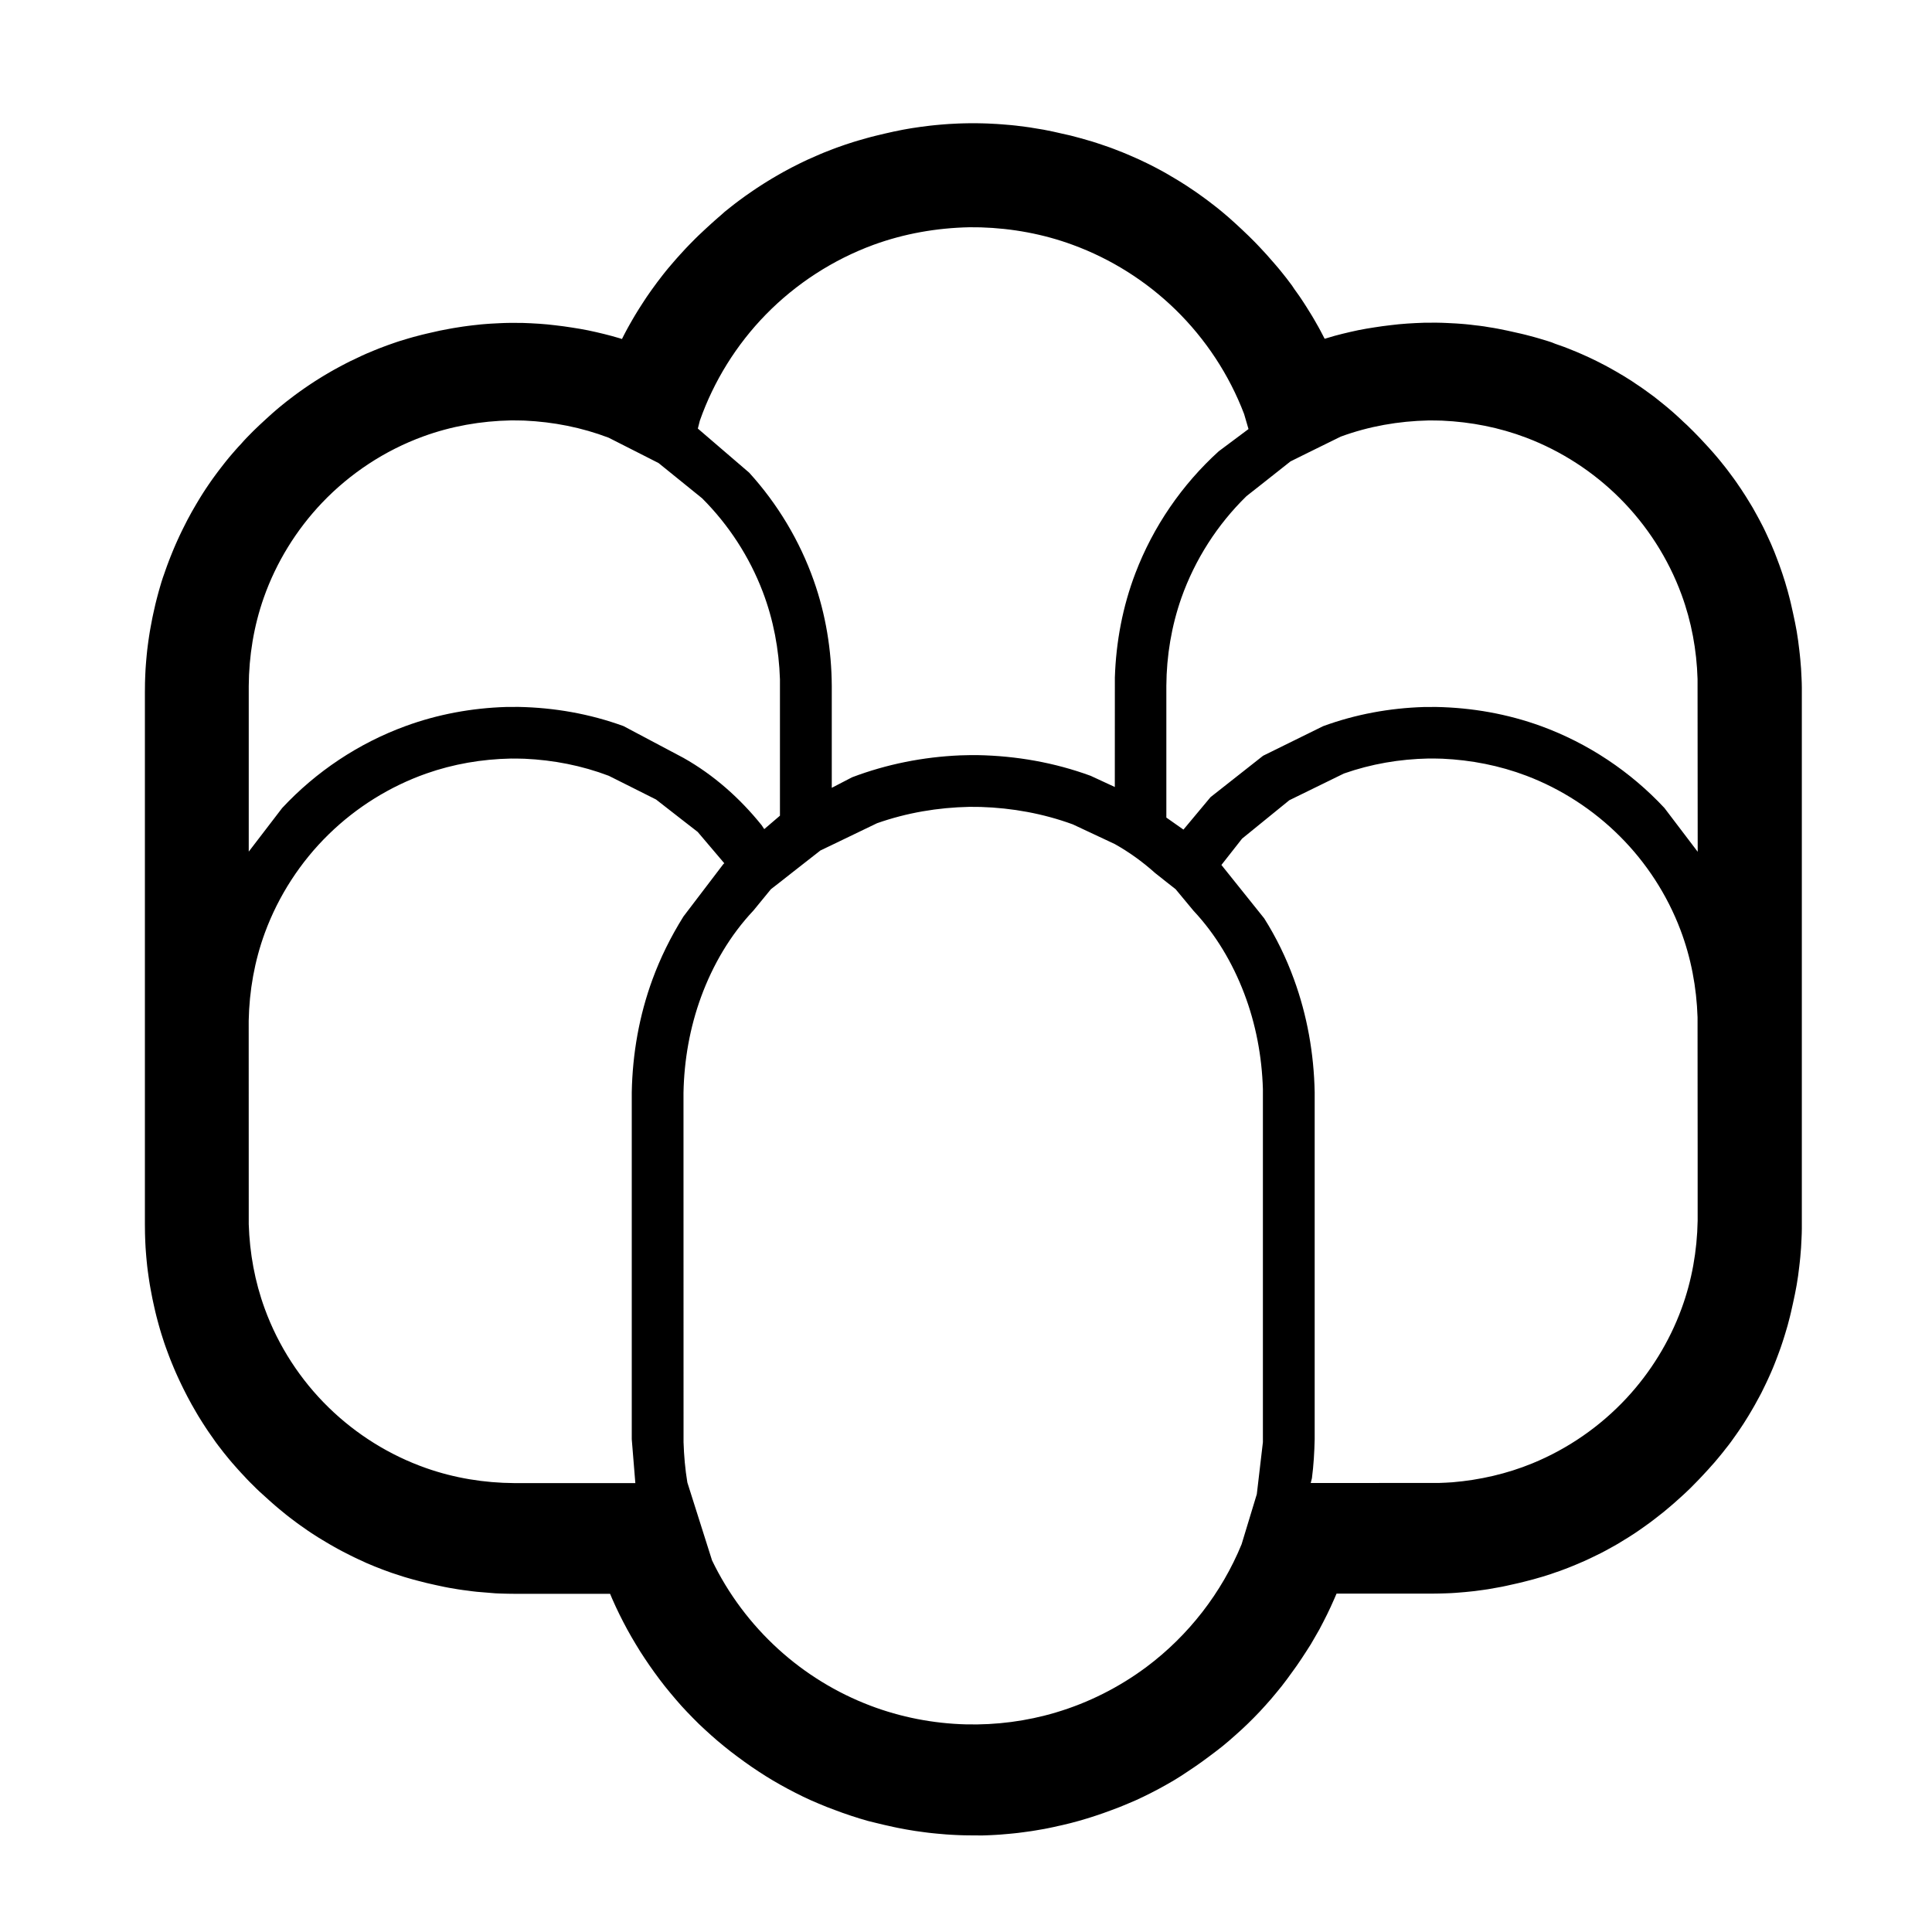 <?xml version="1.0" encoding="utf-8"?>
<!-- Generator: Adobe Illustrator 16.0.0, SVG Export Plug-In . SVG Version: 6.00 Build 0)  -->
<!DOCTYPE svg PUBLIC "-//W3C//DTD SVG 1.1//EN" "http://www.w3.org/Graphics/SVG/1.1/DTD/svg11.dtd">
<svg version="1.1" id="Layer_1" xmlns="http://www.w3.org/2000/svg" xmlns:xlink="http://www.w3.org/1999/xlink" x="0px" y="0px"
	 width="40px" height="40px" viewBox="0 0 40 40" enable-background="new 0 0 40 40" xml:space="preserve">
<path fill-rule="evenodd" clip-rule="evenodd" d="M25.758,8.572c-0.309-0.812-0.798-1.554-1.42-2.161
	c-0.605-0.59-1.334-1.051-2.129-1.342c-0.611-0.225-1.254-0.342-1.905-0.362c-0.078-0.002-0.155-0.002-0.232-0.002
	c-0.678,0.014-1.348,0.131-1.985,0.363c-0.839,0.308-1.606,0.805-2.23,1.443c-0.608,0.622-1.078,1.376-1.367,2.197l-0.042,0.165
	l1.063,0.913c0.588,0.646,1.046,1.41,1.337,2.234c0.248,0.701,0.368,1.438,0.373,2.18v2.111l0.42-0.218
	c0.717-0.272,1.472-0.421,2.237-0.454c0.121-0.004,0.242-0.006,0.363-0.005c0.799,0.015,1.588,0.153,2.339,0.428l0.501,0.232
	l0.001-2.267c0.024-0.738,0.161-1.468,0.425-2.159c0.367-0.963,0.963-1.833,1.726-2.525l0.616-0.46L25.758,8.572z M12.601,9.062
	c-0.558-0.212-1.144-0.327-1.739-0.354c-0.095-0.003-0.189-0.004-0.283-0.004c-0.622,0.012-1.236,0.119-1.82,0.333
	c-0.791,0.289-1.51,0.763-2.09,1.371c-0.535,0.562-0.95,1.235-1.208,1.967c-0.207,0.589-0.307,1.206-0.311,1.829v3.428l0.692-0.903
	c0.703-0.755,1.583-1.341,2.551-1.695c0.67-0.246,1.375-0.375,2.088-0.397c0.085-0.001,0.169-0.002,0.254-0.001
	c0.742,0.014,1.476,0.143,2.174,0.397l1.241,0.658c0.627,0.353,1.169,0.835,1.619,1.394l0.054,0.081l0.325-0.278l0-2.824
	c-0.02-0.62-0.135-1.232-0.356-1.812c-0.276-0.725-0.707-1.387-1.255-1.935l-0.331-0.268l-0.571-0.462l-0.423-0.215L12.601,9.062z
	 M35.146,14.057c-0.018-0.597-0.126-1.187-0.332-1.747c-0.275-0.748-0.715-1.433-1.279-1.996c-0.548-0.547-1.211-0.977-1.935-1.252
	c-0.558-0.212-1.144-0.326-1.739-0.353c-0.095-0.003-0.189-0.004-0.283-0.004c-0.621,0.013-1.236,0.12-1.82,0.335l-0.679,0.334
	l-0.361,0.179l-0.626,0.495l-0.285,0.224c-0.602,0.588-1.066,1.312-1.347,2.105c-0.206,0.586-0.308,1.2-0.312,1.821v2.729
	l0.354,0.249l0.561-0.672l1.088-0.857l1.242-0.612c0.67-0.246,1.375-0.375,2.088-0.397c0.084-0.001,0.168-0.002,0.254-0.001
	c0.741,0.014,1.475,0.143,2.173,0.397c0.969,0.354,1.849,0.94,2.552,1.694l0.689,0.907L35.146,14.057z M13.08,24.775L13.08,24.775
	L13.08,24.775z M27.219,24.775v5.021c-0.006,0.271-0.022,0.54-0.057,0.809l-0.025,0.099l2.654-0.001
	c0.094-0.003,0.188-0.008,0.28-0.014c0.568-0.048,1.126-0.175,1.653-0.391c0.738-0.302,1.406-0.765,1.949-1.348
	c0.498-0.535,0.889-1.169,1.141-1.855c0.215-0.584,0.322-1.198,0.334-1.819v-1.501l-0.001-1.07l-0.001-1.643
	c-0.02-0.62-0.135-1.232-0.355-1.812c-0.275-0.725-0.705-1.388-1.253-1.935c-0.548-0.548-1.211-0.979-1.935-1.254
	c-0.559-0.212-1.146-0.326-1.742-0.353c-0.094-0.003-0.188-0.004-0.283-0.004c-0.598,0.012-1.189,0.112-1.754,0.311l-0.605,0.296
	l-0.525,0.257l-0.545,0.443l-0.433,0.352l-0.428,0.545l0.886,1.106c0.25,0.396,0.455,0.818,0.615,1.258
	c0.275,0.751,0.414,1.541,0.43,2.341v0.092l0,0V24.775L27.219,24.775z M12.604,16.062c-0.559-0.212-1.146-0.326-1.742-0.353
	c-0.095-0.003-0.189-0.004-0.284-0.004c-0.598,0.012-1.19,0.112-1.754,0.311c-0.753,0.266-1.444,0.697-2.015,1.254
	c-0.587,0.572-1.043,1.275-1.326,2.045c-0.214,0.584-0.322,1.198-0.334,1.819l0.001,4.213c0.019,0.598,0.126,1.188,0.332,1.75
	c0.281,0.77,0.737,1.473,1.324,2.045c0.571,0.557,1.262,0.988,2.015,1.253c0.588,0.207,1.205,0.307,1.828,0.311h2.505l-0.074-0.908
	v-5.021h0v-1.07h0v-1.092c0.015-0.799,0.154-1.59,0.43-2.341c0.162-0.44,0.369-0.865,0.64-1.299l0.827-1.086l0.019-0.016
	l-0.551-0.649l-0.295-0.229l-0.567-0.442L13.079,16.3L12.604,16.062z M31.697,31.448l0.057-0.019L31.697,31.448z M31.672,31.456
	l-0.031,0.011L31.672,31.456z M31.6,31.479l-0.017,0.005L31.6,31.479z M23.913,18.073c-0.26-0.234-0.547-0.438-0.833-0.598
	l-0.868-0.407c-0.612-0.224-1.257-0.341-1.908-0.361c-0.077-0.002-0.155-0.002-0.232-0.002c-0.652,0.013-1.298,0.122-1.914,0.339
	l-0.938,0.452l-0.234,0.112l-0.57,0.446l-0.267,0.21l-0.188,0.146l-0.363,0.443c-0.479,0.508-0.84,1.124-1.083,1.787
	c-0.233,0.637-0.351,1.308-0.364,1.985l0.001,7.234c0.009,0.279,0.033,0.558,0.079,0.834l0.511,1.613
	c0.334,0.694,0.804,1.321,1.374,1.839c0.554,0.504,1.202,0.902,1.902,1.168c0.631,0.24,1.302,0.37,1.977,0.388
	c0.63,0.016,1.262-0.066,1.865-0.246c0.676-0.201,1.312-0.522,1.877-0.943c0.869-0.65,1.557-1.535,1.969-2.54l0.315-1.037
	l0.126-1.076v-7.312c-0.021-0.677-0.146-1.345-0.387-1.978c-0.242-0.635-0.592-1.225-1.049-1.712L24.34,18.41l-0.191-0.15
	L23.913,18.073z M27.671,32.996l-0.045,0.104l-0.073,0.163l-0.076,0.16l-0.08,0.158l-0.082,0.157l-0.088,0.153l-0.088,0.152
	l-0.095,0.149l-0.096,0.147l-0.099,0.146l-0.103,0.143l-0.104,0.143l-0.106,0.139l-0.111,0.136l-0.112,0.134l-0.117,0.132
	l-0.118,0.129l-0.122,0.126l-0.124,0.123l-0.127,0.12l-0.13,0.117l-0.131,0.115l-0.135,0.113l-0.139,0.108l-0.141,0.106
	l-0.141,0.104l-0.145,0.102l-0.146,0.098L24.45,36.77l-0.15,0.093l-0.153,0.088l-0.154,0.085l-0.157,0.082l-0.159,0.079l-0.16,0.075
	l-0.164,0.07l-0.164,0.068l-0.166,0.063l-0.17,0.062l-0.17,0.058l-0.172,0.055l-0.173,0.051l-0.175,0.047l-0.17,0.041l-0.096,0.021
	l-0.088,0.02l-0.091,0.019l-0.09,0.018l-0.18,0.031l-0.091,0.015l-0.183,0.025l-0.092,0.012l-0.092,0.01l-0.092,0.009l-0.093,0.008
	l-0.093,0.008l-0.093,0.006l-0.093,0.005l-0.094,0.004l-0.093,0.003L20.152,38l-0.188-0.002l-0.094-0.003l-0.093-0.004l-0.093-0.005
	l-0.093-0.006l-0.093-0.008l-0.092-0.008l-0.092-0.009l-0.092-0.01l-0.092-0.012l-0.182-0.025l-0.091-0.015l-0.09-0.015l-0.18-0.034
	l-0.09-0.019l-0.089-0.02l-0.095-0.021l-0.171-0.041L17.967,37.7l-0.173-0.051l-0.172-0.055l-0.17-0.058l-0.168-0.062l-0.167-0.063
	l-0.165-0.068l-0.163-0.07l-0.161-0.075l-0.159-0.079l-0.157-0.082l-0.155-0.085l-0.153-0.088l-0.151-0.092l-0.149-0.096
	l-0.146-0.098l-0.145-0.102l-0.142-0.104l-0.14-0.106l-0.137-0.109l-0.135-0.112l-0.132-0.115l-0.13-0.118l-0.127-0.119
	l-0.124-0.124l-0.122-0.126l-0.119-0.128l-0.116-0.133l-0.113-0.134l-0.111-0.136l-0.107-0.139l-0.105-0.142l-0.102-0.144
	l-0.099-0.146l-0.096-0.147l-0.092-0.15l-0.09-0.152l-0.086-0.153l-0.083-0.156l-0.08-0.158l-0.077-0.161l-0.073-0.162l-0.044-0.104
	h-1.988l-0.092-0.001l-0.098-0.002l-0.098-0.003l-0.098-0.004L10.16,32.98l-0.097-0.008l-0.097-0.008L9.87,32.956l-0.096-0.011
	l-0.096-0.013L9.583,32.92l-0.095-0.014l-0.19-0.032l-0.094-0.018l-0.094-0.02l-0.093-0.02l-0.093-0.021l-0.092-0.021l-0.184-0.047
	l-0.091-0.024l-0.091-0.026l-0.09-0.026l-0.09-0.029l-0.089-0.029l-0.089-0.029l-0.176-0.064l-0.174-0.068l-0.086-0.036
	l-0.086-0.036L7.501,32.32l-0.084-0.038l-0.084-0.04L7.25,32.201l-0.083-0.042l-0.082-0.042l-0.082-0.044l-0.081-0.045l-0.081-0.046
	l-0.08-0.047L6.603,31.84l-0.156-0.1l-0.076-0.051l-0.076-0.054L6.22,31.583l-0.075-0.054l-0.074-0.056l-0.073-0.055l-0.073-0.057
	l-0.072-0.059l-0.071-0.058l-0.071-0.06l-0.069-0.06l-0.069-0.061l-0.068-0.062L5.371,30.88l-0.066-0.063L5.24,30.752l-0.064-0.063
	l-0.064-0.066L5.05,30.556l-0.062-0.066l-0.062-0.068l-0.061-0.069l-0.06-0.068l-0.059-0.07l-0.058-0.071l-0.057-0.07l-0.056-0.073
	l-0.056-0.072l-0.055-0.074L4.41,29.777l-0.053-0.075l-0.052-0.075L4.254,29.55l-0.05-0.077l-0.049-0.078l-0.048-0.077L4.06,29.238
	l-0.092-0.16l-0.044-0.081L3.88,28.915l-0.042-0.082L3.796,28.75l-0.041-0.084l-0.04-0.084l-0.039-0.084l-0.038-0.085l-0.037-0.086
	L3.565,28.24L3.53,28.154l-0.034-0.088l-0.033-0.089L3.431,27.89L3.4,27.801l-0.058-0.18l-0.027-0.09L3.289,27.44l-0.025-0.092
	L3.24,27.257l-0.023-0.093l-0.021-0.092l-0.021-0.095l-0.02-0.093l-0.018-0.094l-0.018-0.095l-0.017-0.095l-0.015-0.095
	l-0.014-0.096L3.06,26.315l-0.012-0.097l-0.01-0.097l-0.009-0.096l-0.008-0.099l-0.007-0.097l-0.005-0.098l-0.004-0.099
	l-0.003-0.098l-0.001-0.098L3,25.347V14.333l0.001-0.091l0.001-0.1l0.003-0.098l0.004-0.098l0.005-0.099l0.007-0.097l0.008-0.097
	l0.009-0.098l0.01-0.097l0.012-0.096l0.013-0.097l0.014-0.095l0.015-0.095l0.017-0.095l0.018-0.095l0.018-0.095l0.02-0.093
	l0.042-0.187l0.023-0.092l0.024-0.092l0.025-0.092l0.026-0.09l0.027-0.092l0.029-0.09L3.4,11.88l0.031-0.089l0.032-0.089
	l0.033-0.088l0.034-0.087l0.035-0.087l0.036-0.087l0.037-0.086l0.038-0.085l0.039-0.085l0.04-0.084l0.041-0.083l0.084-0.166
	l0.088-0.162l0.046-0.08l0.046-0.079l0.047-0.079l0.048-0.079l0.049-0.078l0.05-0.077l0.051-0.076l0.052-0.076L4.41,9.903
	l0.054-0.074l0.055-0.074l0.056-0.073L4.631,9.61l0.057-0.072l0.058-0.071l0.059-0.069l0.06-0.069l0.061-0.069l0.062-0.066
	L5.05,9.124l0.062-0.066l0.128-0.13l0.065-0.063l0.066-0.063l0.067-0.062l0.067-0.062l0.068-0.062l0.069-0.062l0.069-0.06
	l0.071-0.06l0.071-0.058l0.072-0.058l0.146-0.112l0.074-0.055L6.22,8.097l0.075-0.053l0.076-0.052l0.076-0.051L6.525,7.89
	l0.078-0.049l0.079-0.049l0.079-0.047l0.08-0.047l0.081-0.046l0.081-0.044l0.082-0.044l0.082-0.043L7.25,7.479l0.083-0.039
	l0.084-0.04L7.501,7.36l0.085-0.038L7.758,7.25l0.087-0.035l0.087-0.033L8.02,7.149l0.176-0.062l0.089-0.029l0.09-0.027l0.09-0.027
	l0.091-0.026l0.091-0.024l0.092-0.024l0.092-0.022l0.092-0.021l0.186-0.042l0.188-0.036l0.094-0.017l0.19-0.03l0.095-0.013
	l0.096-0.012l0.192-0.021l0.097-0.008l0.097-0.007l0.097-0.005l0.098-0.005l0.098-0.004l0.098-0.002h0.104l0.168,0.001l0.173,0.007
	l0.172,0.01l0.171,0.014l0.17,0.019l0.169,0.021l0.168,0.025l0.167,0.027l0.166,0.031l0.165,0.036l0.164,0.039l0.162,0.042
	l0.161,0.046l0.048,0.016l0.043-0.085l0.043-0.082l0.044-0.081l0.045-0.08l0.046-0.08l0.047-0.08l0.048-0.079l0.049-0.078
	l0.05-0.078l0.05-0.077l0.051-0.077l0.052-0.075l0.053-0.075l0.108-0.148l0.112-0.146l0.057-0.072l0.058-0.071l0.059-0.069
	l0.06-0.07l0.06-0.069l0.061-0.068l0.124-0.135l0.063-0.066l0.128-0.13l0.065-0.064l0.066-0.062l0.067-0.063l0.067-0.062
	l0.068-0.062l0.069-0.062l0.069-0.061l0.07-0.06L15,4.388l0.144-0.115l0.073-0.057l0.074-0.056l0.074-0.054l0.075-0.055l0.152-0.105
	l0.077-0.052l0.077-0.05l0.078-0.05l0.079-0.049l0.079-0.048l0.08-0.047l0.08-0.046l0.081-0.046l0.164-0.088l0.166-0.084l0.083-0.04
	l0.084-0.04l0.17-0.075l0.085-0.037l0.086-0.036l0.174-0.068l0.088-0.033l0.088-0.031l0.088-0.031l0.089-0.029l0.09-0.029
	l0.09-0.027l0.182-0.052l0.092-0.025l0.092-0.023l0.184-0.044l0.093-0.021l0.093-0.021l0.094-0.019l0.094-0.019l0.095-0.017
	l0.095-0.016l0.19-0.028l0.096-0.012l0.096-0.012l0.096-0.01l0.097-0.009l0.097-0.008l0.097-0.007l0.098-0.005l0.098-0.005
	l0.098-0.003l0.098-0.002l0.099-0.001l0.106,0.001l0.099,0.002l0.098,0.003l0.098,0.005l0.098,0.005l0.097,0.007l0.194,0.016
	l0.097,0.01l0.191,0.024l0.096,0.013l0.096,0.016l0.189,0.031l0.096,0.019l0.094,0.019l0.094,0.021l0.092,0.021l0.094,0.021
	l0.093,0.021l0.185,0.049l0.09,0.025l0.092,0.027l0.09,0.026l0.09,0.029l0.09,0.03l0.088,0.03l0.09,0.031l0.088,0.033l0.086,0.034
	l0.088,0.034l0.087,0.036l0.086,0.037l0.17,0.075l0.168,0.08l0.084,0.042l0.082,0.042l0.164,0.088l0.08,0.045l0.079,0.047
	l0.08,0.047l0.08,0.048l0.156,0.098l0.154,0.103l0.076,0.052l0.15,0.108l0.073,0.054l0.146,0.112l0.072,0.057l0.071,0.058
	l0.071,0.06l0.07,0.06l0.068,0.061l0.069,0.062l0.134,0.124l0.132,0.126l0.065,0.064l0.064,0.064l0.063,0.065L26.1,5.138
	l0.062,0.067l0.062,0.067l0.121,0.138l0.061,0.07l0.059,0.069l0.059,0.072l0.057,0.071l0.057,0.072l0.055,0.073l0.056,0.074
	L26.8,5.988l0.054,0.075l0.053,0.075l0.051,0.076l0.051,0.078l0.049,0.077l0.049,0.079l0.049,0.079l0.047,0.079l0.092,0.161
	l0.044,0.081l0.043,0.082l0.043,0.083l0.001,0.001l0.047-0.014l0.159-0.047l0.162-0.042l0.164-0.039l0.164-0.036l0.166-0.031
	l0.168-0.027l0.168-0.025l0.17-0.021l0.17-0.019l0.172-0.014l0.173-0.01l0.174-0.007l0.168-0.001h0.104l0.098,0.002l0.099,0.004
	l0.196,0.01l0.098,0.007l0.096,0.008l0.098,0.01l0.097,0.012l0.096,0.011l0.097,0.013l0.094,0.016l0.096,0.015l0.094,0.017
	l0.094,0.019l0.094,0.019l0.095,0.021l0.187,0.042l0.092,0.022l0.092,0.024l0.09,0.024l0.092,0.026l0.09,0.027l0.09,0.027
	l0.09,0.029L32.2,7.118l0.088,0.031l0.088,0.031l0.088,0.034l0.173,0.07l0.086,0.037l0.17,0.076l0.084,0.04l0.082,0.04l0.084,0.043
	l0.082,0.042l0.082,0.044l0.08,0.045l0.08,0.045l0.079,0.047l0.08,0.047l0.156,0.098l0.075,0.051l0.078,0.052l0.076,0.052
	l0.074,0.053l0.148,0.108l0.072,0.056l0.072,0.058l0.071,0.057l0.071,0.058l0.07,0.06l0.069,0.06l0.069,0.062l0.067,0.062
	l0.065,0.062l0.068,0.062l0.064,0.063l0.064,0.063l0.064,0.065l0.062,0.064l0.062,0.066l0.062,0.067l0.062,0.067l0.062,0.069
	l0.06,0.068l0.06,0.07l0.059,0.071l0.057,0.071l0.057,0.071l0.056,0.073l0.11,0.148l0.053,0.074l0.104,0.152l0.1,0.154l0.097,0.158
	l0.047,0.078l0.09,0.162l0.044,0.081l0.043,0.082l0.043,0.083l0.04,0.083l0.039,0.084l0.078,0.17l0.072,0.172l0.034,0.088
	l0.033,0.087l0.033,0.088l0.031,0.088l0.031,0.089l0.058,0.18l0.026,0.09l0.027,0.092l0.024,0.091l0.024,0.092l0.022,0.092
	l0.042,0.187l0.02,0.094l0.02,0.094l0.018,0.094l0.018,0.096l0.029,0.189l0.024,0.192l0.011,0.097l0.01,0.098l0.016,0.193
	l0.01,0.196l0.004,0.098l0.002,0.099v0.092v11.021v0.093l-0.002,0.098l-0.004,0.098l-0.01,0.196l-0.008,0.098l-0.008,0.098
	l-0.01,0.097l-0.011,0.096l-0.024,0.192l-0.015,0.096l-0.015,0.095l-0.018,0.096l-0.018,0.094l-0.02,0.094l-0.02,0.094l-0.042,0.187
	l-0.022,0.092l-0.024,0.092l-0.024,0.092l-0.054,0.182l-0.028,0.09l-0.029,0.089l-0.03,0.089l-0.032,0.089l-0.033,0.089
	l-0.033,0.087l-0.034,0.087l-0.035,0.086l-0.037,0.086l-0.038,0.085l-0.039,0.085l-0.04,0.084l-0.081,0.166l-0.044,0.082
	l-0.045,0.082l-0.044,0.081l-0.046,0.08l-0.047,0.08l-0.047,0.079L36.1,29.473l-0.051,0.077l-0.051,0.076l-0.053,0.076l-0.106,0.149
	l-0.055,0.073l-0.058,0.073l-0.056,0.072l-0.058,0.071l-0.059,0.071l-0.059,0.07l-0.061,0.068l-0.061,0.069l-0.124,0.134
	l-0.063,0.067l-0.062,0.064l-0.064,0.065l-0.063,0.064l-0.065,0.062l-0.066,0.062l-0.068,0.062l-0.136,0.122l-0.07,0.06l-0.14,0.118
	l-0.145,0.114l-0.072,0.056l-0.073,0.055l-0.075,0.054l-0.074,0.053l-0.076,0.053l-0.076,0.052l-0.077,0.05l-0.078,0.05
	l-0.079,0.048l-0.078,0.048l-0.08,0.048l-0.08,0.045l-0.082,0.045l-0.08,0.044l-0.082,0.043l-0.084,0.041l-0.084,0.041l-0.084,0.04
	l-0.084,0.039l-0.17,0.073l-0.087,0.036l-0.087,0.035l-0.087,0.033l-0.088,0.033l-0.089,0.03l-0.088,0.031l-0.09,0.029l-0.09,0.028
	l-0.091,0.026l-0.09,0.026l-0.092,0.024l-0.093,0.024l-0.092,0.023l-0.092,0.021l-0.094,0.021l-0.094,0.021l-0.094,0.02
	l-0.094,0.017l-0.095,0.017l-0.095,0.017l-0.096,0.014l-0.096,0.013l-0.096,0.013l-0.096,0.01l-0.099,0.01l-0.096,0.008
	l-0.099,0.008l-0.097,0.006l-0.098,0.004l-0.099,0.003l-0.099,0.002l-0.092,0.001H27.671z"/>
</svg>
